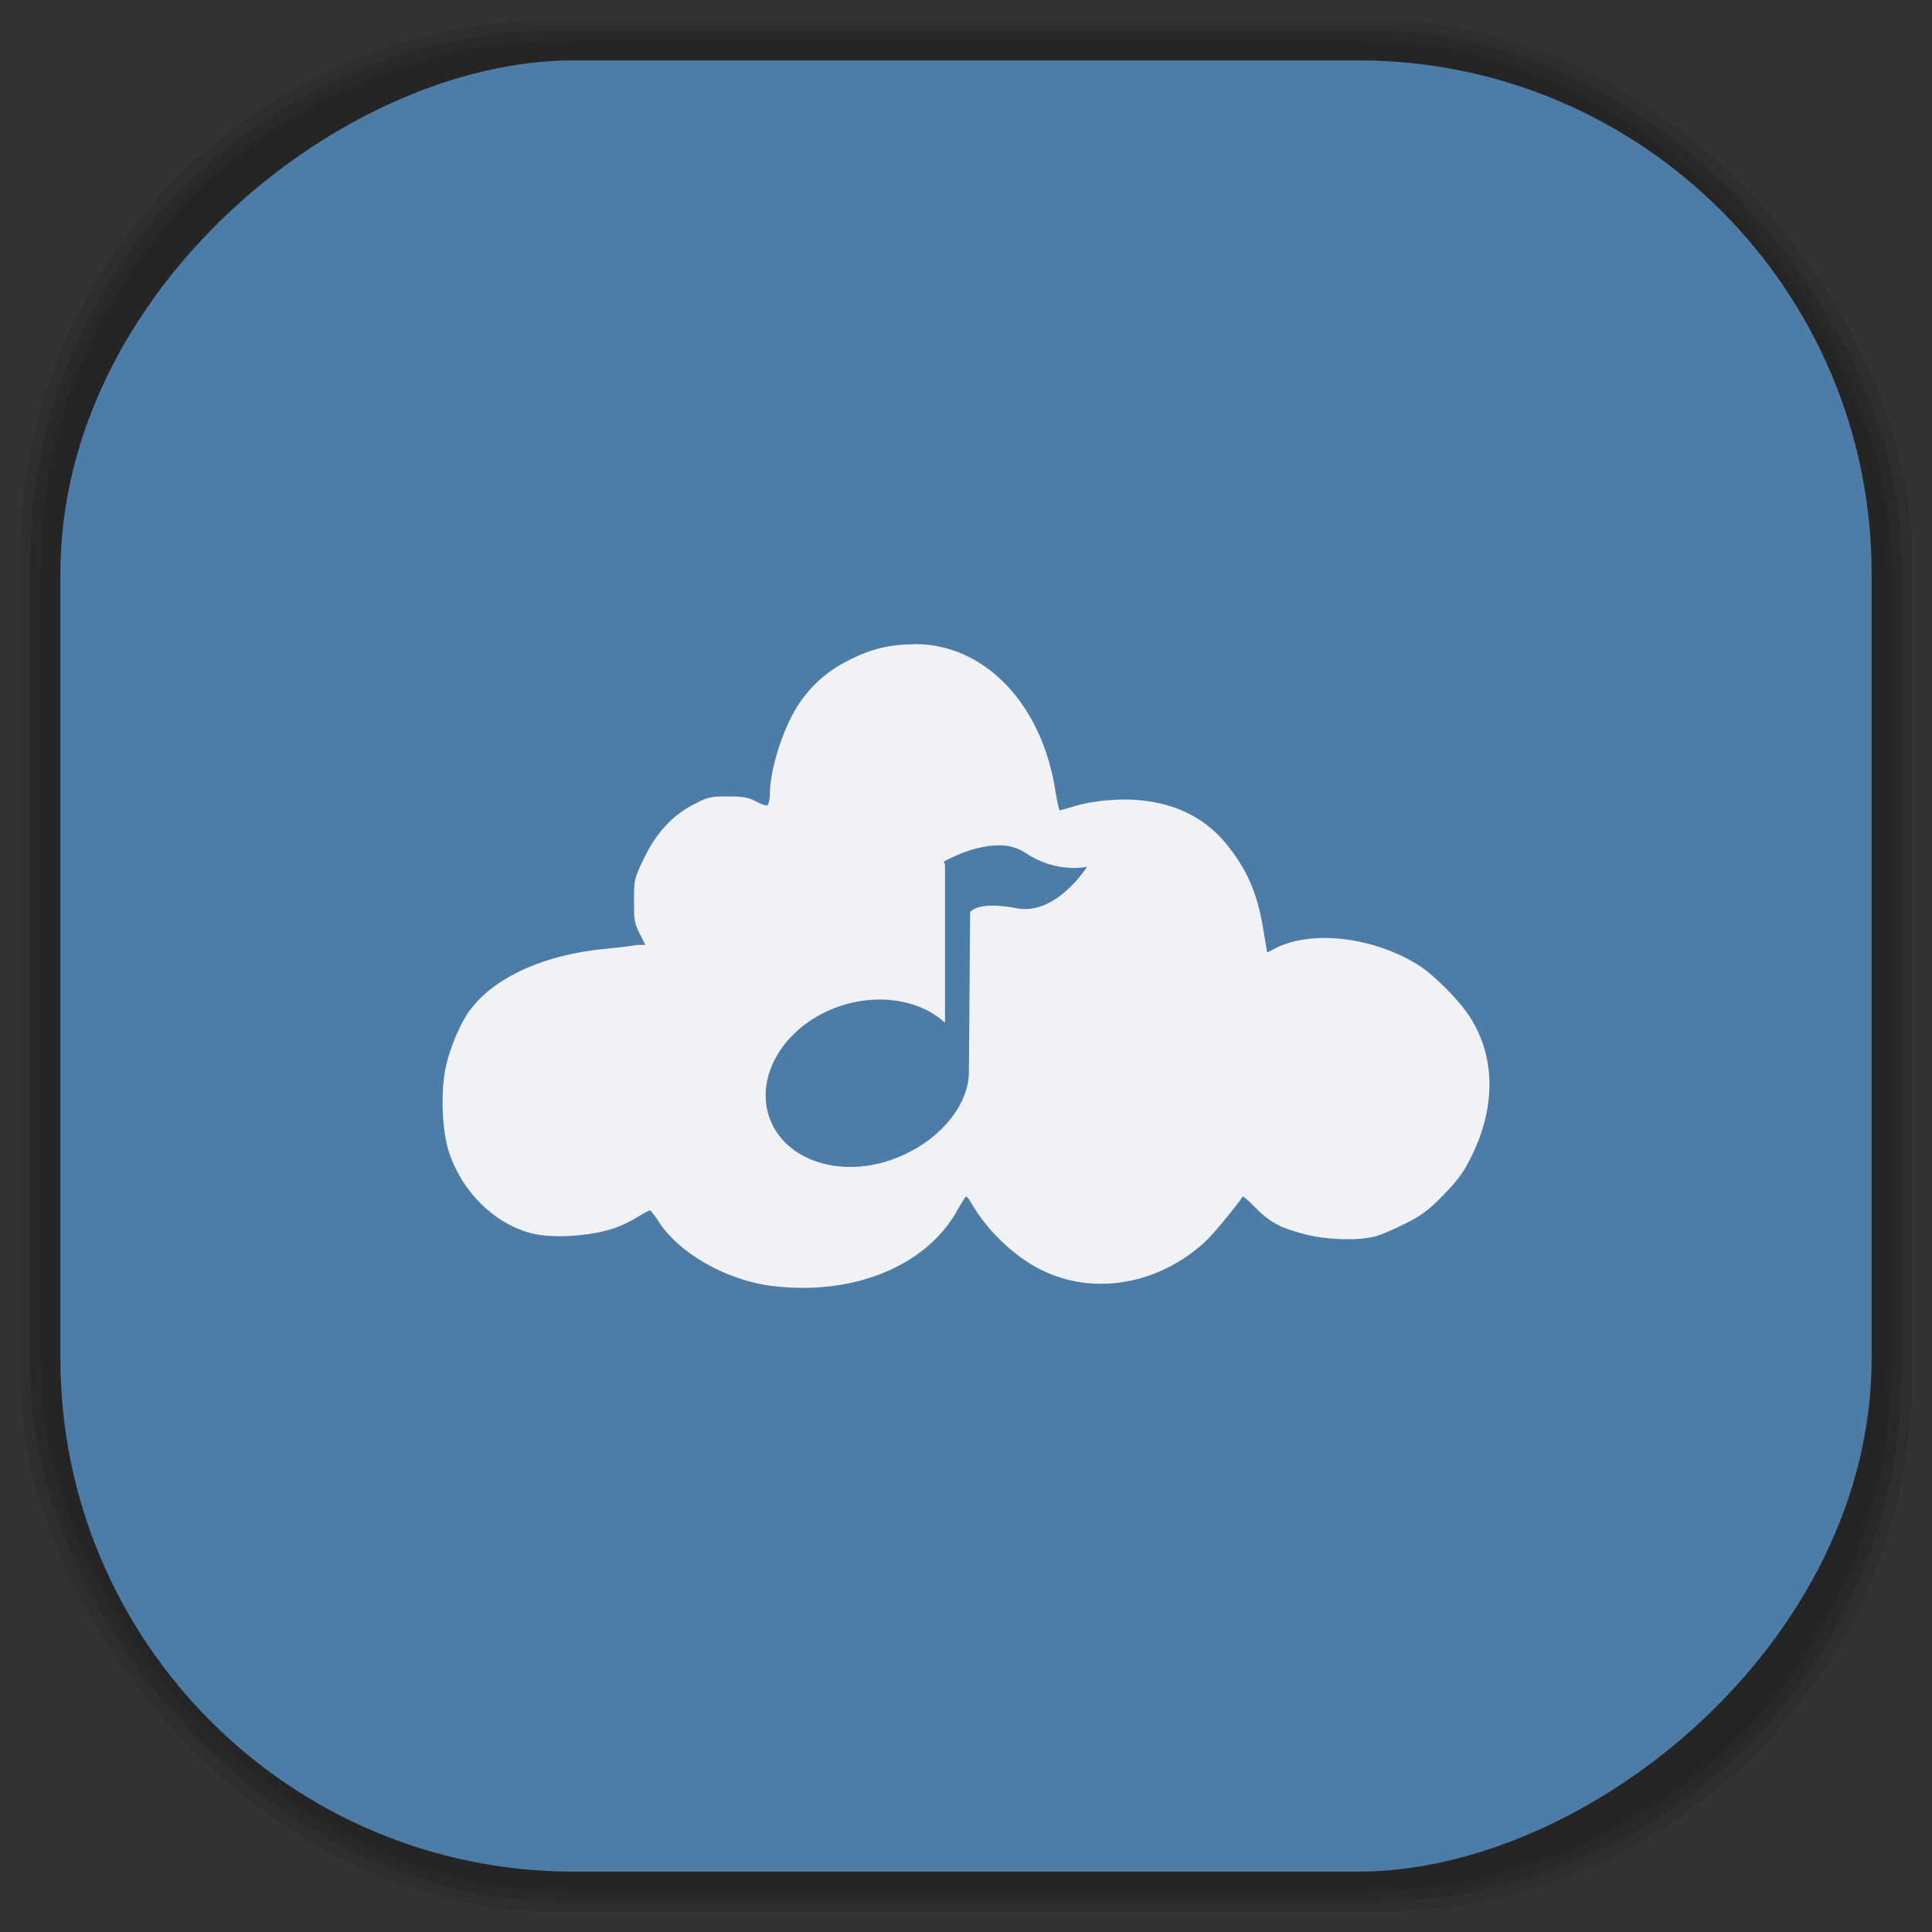 <?xml version="1.0" encoding="UTF-8" standalone="no"?>
<svg
   xmlns:dc="http://purl.org/dc/elements/1.1/"
   xmlns:cc="http://creativecommons.org/ns#"
   xmlns:rdf="http://www.w3.org/1999/02/22-rdf-syntax-ns#"
   xmlns:svg="http://www.w3.org/2000/svg"
   xmlns="http://www.w3.org/2000/svg"
   xmlns:sodipodi="http://sodipodi.sourceforge.net/DTD/sodipodi-0.dtd"
   xmlns:inkscape="http://www.inkscape.org/namespaces/inkscape"
   viewBox="0 0 48 48"
   id="svg2"
   version="1.1"
   inkscape:version="0.48.4 r9939"
   width="100%"
   height="100%"
   sodipodi:docname="puddletag.svg">
  <rect x="0" y="0" width="48" height="48" fill="#333333" stroke="none"/>
  <sodipodi:namedview
     pagecolor="#ffffff"
     bordercolor="#666666"
     borderopacity="1"
     objecttolerance="10"
     gridtolerance="10"
     guidetolerance="10"
     inkscape:pageopacity="0"
     inkscape:pageshadow="2"
     inkscape:window-width="1375"
     inkscape:window-height="876"
     id="namedview59"
     showgrid="false"
     inkscape:zoom="4.9166667"
     inkscape:cx="-12"
     inkscape:cy="24"
     inkscape:window-x="65"
     inkscape:window-y="24"
     inkscape:window-maximized="1"
     inkscape:current-layer="svg2" />
  <defs
     id="defs4">
    <linearGradient
       id="linearGradient3764"
       x1="1"
       x2="47"
       gradientUnits="userSpaceOnUse"
       gradientTransform="matrix(0,-1,1,0,-1.5e-6,48)">
      <stop
         stop-color="#4d7ca7"
         stop-opacity="1"
         id="stop7" />
      <stop
         offset="1"
         stop-color="#5685b1"
         stop-opacity="1"
         id="stop9" />
    </linearGradient>
    <clipPath
       id="clipPath-659441579">
      <g
         transform="translate(0,-1004.362)"
         id="g12">
        <path
           d="m -24 13 c 0 1.105 -0.672 2 -1.5 2 -0.828 0 -1.5 -0.895 -1.5 -2 0 -1.105 0.672 -2 1.5 -2 0.828 0 1.5 0.895 1.5 2 z"
           transform="matrix(15.333,0,0,11.5,415,878.862)"
           fill="#1890d0"
           id="path14" />
      </g>
    </clipPath>
    <clipPath
       id="clipPath-669847668">
      <g
         transform="translate(0,-1004.362)"
         id="g17">
        <path
           d="m -24 13 c 0 1.105 -0.672 2 -1.5 2 -0.828 0 -1.5 -0.895 -1.5 -2 0 -1.105 0.672 -2 1.5 -2 0.828 0 1.5 0.895 1.5 2 z"
           transform="matrix(15.333,0,0,11.5,415,878.862)"
           fill="#1890d0"
           id="path19" />
      </g>
    </clipPath>
    <linearGradient
       id="linearGradient3764-8"
       x1="1"
       x2="47"
       gradientUnits="userSpaceOnUse"
       gradientTransform="matrix(0,-1,1,0,-1.5e-6,48)">
      <stop
         stop-color="#b5945b"
         stop-opacity="1"
         id="stop7-5" />
      <stop
         offset="1"
         stop-color="#bb9e69"
         stop-opacity="1"
         id="stop9-5" />
    </linearGradient>
    <clipPath
       id="clipPath-899834956">
      <g
         transform="translate(0,-1004.362)"
         id="g12-7">
        <path
           d="m -24 13 c 0 1.105 -0.672 2 -1.5 2 -0.828 0 -1.5 -0.895 -1.5 -2 0 -1.105 0.672 -2 1.5 -2 0.828 0 1.5 0.895 1.5 2 z"
           transform="matrix(15.333,0,0,11.5,415,878.862)"
           fill="#1890d0"
           id="path14-8" />
      </g>
    </clipPath>
    <clipPath
       id="clipPath-909443126">
      <g
         transform="translate(0,-1004.362)"
         id="g17-24">
        <path
           d="m -24 13 c 0 1.105 -0.672 2 -1.5 2 -0.828 0 -1.5 -0.895 -1.5 -2 0 -1.105 0.672 -2 1.5 -2 0.828 0 1.5 0.895 1.5 2 z"
           transform="matrix(15.333,0,0,11.5,415,878.862)"
           fill="#1890d0"
           id="path19-2" />
      </g>
    </clipPath>
    <clipPath
       id="clipPath-909443126-7">
      <g
         transform="translate(0,-1004.362)"
         id="g17-2">
        <path
           style="fill:#1890d0"
           inkscape:connector-curvature="0"
           d="m -24,13 c 0,1.105 -0.672,2 -1.5,2 -0.828,0 -1.5,-0.895 -1.5,-2 0,-1.105 0.672,-2 1.5,-2 0.828,0 1.5,0.895 1.5,2 z"
           transform="matrix(15.333,0,0,11.5,415,878.862)"
           id="path19-3" />
      </g>
    </clipPath>
    <linearGradient
       id="linearGradient3759">
      <stop
         id="stop3761"
         offset="0"
         style="stop-color:#a75e15;stop-opacity:1;" />
      <stop
         id="stop3763"
         offset="1"
         style="stop-color:#ffffff;stop-opacity:0;" />
    </linearGradient>
    <linearGradient
       id="linearGradient3777">
      <stop
         id="stop3779"
         offset="0"
         style="stop-color:#e0dd00;stop-opacity:1;" />
      <stop
         id="stop3781"
         offset="1"
         style="stop-color:#000000;stop-opacity:0;" />
    </linearGradient>
    <clipPath
       id="clipPath-669847668-8">
      <g
         transform="translate(0,-1004.362)"
         id="g17-6">
        <path
           style="fill:#1890d0"
           inkscape:connector-curvature="0"
           d="m -24,13 c 0,1.105 -0.672,2 -1.5,2 -0.828,0 -1.5,-0.895 -1.5,-2 0,-1.105 0.672,-2 1.5,-2 0.828,0 1.5,0.895 1.5,2 z"
           transform="matrix(15.333,0,0,11.5,415,878.862)"
           id="path19-0" />
      </g>
    </clipPath>
  </defs>
  <g
     id="g33" />
  <g
     id="g3085">
    <g
       inkscape:label="shadows"
       id="layer2">
      <rect
         ry="13.037"
         rx="13.037"
         y="1"
         x="1"
         height="46"
         width="46"
         id="rect3007"
         style="opacity:0.1;fill:#000000;fill-opacity:1;fill-rule:nonzero;stroke:none" />
      <rect
         style="opacity:0.1;fill:#000000;fill-opacity:1;fill-rule:nonzero;stroke:none"
         id="rect3011"
         width="47"
         height="47"
         x="0.5"
         y="0.5"
         rx="13.32"
         ry="13.32" />
      <rect
         style="opacity:0.1;fill:#000000;fill-opacity:1;fill-rule:nonzero;stroke:none"
         id="rect3013"
         width="46.5"
         height="46.5"
         x="0.75"
         y="0.75"
         rx="13.178"
         ry="13.178" />
    </g>
    <g
       style="display:inline"
       inkscape:label="background-color"
       id="layer1">
      <rect
         transform="matrix(0,-1,1,0,0,0)"
         ry="12.753"
         rx="12.753"
         y="1.5"
         x="-46.5"
         height="45"
         width="45"
         id="rect2988"
         style="fill:#4d7ca7;fill-opacity:1;fill-rule:nonzero;stroke:none" />
    </g>
  </g>
  <g
     transform="translate(-0.997,0.007)"
     id="g47-8">
    <g
       clip-path="url(#clipPath-669847668-8)"
       id="g49-6">
      <!-- color: #5685b1 -->
      <g
         id="g51-5">
        <path
           style="fill:#f9f9f9;fill-opacity:0.941;fill-rule:nonzero;stroke:none"
           inkscape:connector-curvature="0"
           d="m 23.719,16 c -0.605,0 -1.066,0.113 -1.594,0.375 -0.508,0.25 -0.914,0.578 -1.25,1.063 -0.406,0.582 -0.75,1.652 -0.75,2.281 0,0.133 -0.035,0.262 -0.063,0.281 -0.027,0.02 -0.156,-0.027 -0.281,-0.094 -0.184,-0.098 -0.301,-0.125 -0.688,-0.125 -0.441,-0.004 -0.508,0.016 -0.844,0.188 -0.539,0.277 -0.938,0.699 -1.25,1.344 -0.254,0.523 -0.25,0.547 -0.25,1.063 0,0.453 0.004,0.535 0.125,0.781 l 0.156,0.313 -0.188,0 c -0.102,0.016 -0.441,0.063 -0.781,0.094 -1.496,0.137 -2.723,0.68 -3.344,1.469 -0.27,0.332 -0.566,1.035 -0.656,1.531 -0.125,0.637 -0.07,1.578 0.094,2.066 0.324,0.965 1.105,1.754 2.031,2 0.59,0.156 1.684,0.063 2.25,-0.191 0.117,-0.051 0.328,-0.16 0.469,-0.25 0.137,-0.086 0.242,-0.133 0.25,-0.125 0.008,0.012 0.102,0.117 0.188,0.25 0.488,0.793 1.676,1.48 2.813,1.625 2.01,0.258 3.848,-0.477 4.625,-1.875 0.102,-0.184 0.203,-0.34 0.219,-0.344 0.016,0 0.074,0.07 0.125,0.156 0.375,0.656 1.027,1.305 1.719,1.656 1.297,0.66 2.93,0.387 4.094,-0.688 0.203,-0.188 0.734,-0.836 0.938,-1.125 0.008,-0.012 0.16,0.125 0.313,0.281 0.348,0.352 0.613,0.5 1.219,0.656 0.527,0.137 1.273,0.168 1.727,0.063 0.145,-0.035 0.477,-0.176 0.75,-0.313 0.43,-0.215 0.59,-0.328 1,-0.75 0.383,-0.395 0.508,-0.602 0.688,-0.969 0.594,-1.227 0.57,-2.457 -0.063,-3.438 -0.246,-0.383 -0.871,-1.027 -1.277,-1.281 -1.141,-0.711 -2.676,-0.875 -3.566,-0.406 l -0.188,0.094 -0.094,-0.563 c -0.156,-0.961 -0.434,-1.539 -0.941,-2.156 -0.516,-0.621 -1.215,-0.973 -2.125,-1.063 -0.5,-0.051 -1.195,0.012 -1.656,0.156 -0.188,0.059 -0.336,0.102 -0.344,0.094 -0.004,-0.008 -0.059,-0.199 -0.094,-0.438 -0.32,-2.176 -1.746,-3.691 -3.5,-3.691 m 2.094,5 c 0.223,0 0.461,0.055 0.656,0.188 0.773,0.523 1.531,0.344 1.531,0.344 0,0 -0.77,1.223 -1.75,1.031 -0.938,-0.18 -1.125,0.066 -1.156,0.094 l -0.031,3.969 c 0,0.027 0.004,0.035 0,0.063 -0.043,0.852 -0.805,1.703 -1.844,2.094 -1.316,0.5 -2.691,0.066 -3.094,-0.969 -0.402,-1.031 0.309,-2.281 1.625,-2.781 1.02,-0.383 2.102,-0.199 2.719,0.375 l 0,-3.938 -0.031,-0.063 c 0,0 0.703,-0.414 1.375,-0.406 m 0,0"
           id="path53-5" />
      </g>
    </g>
  </g>
</svg>
